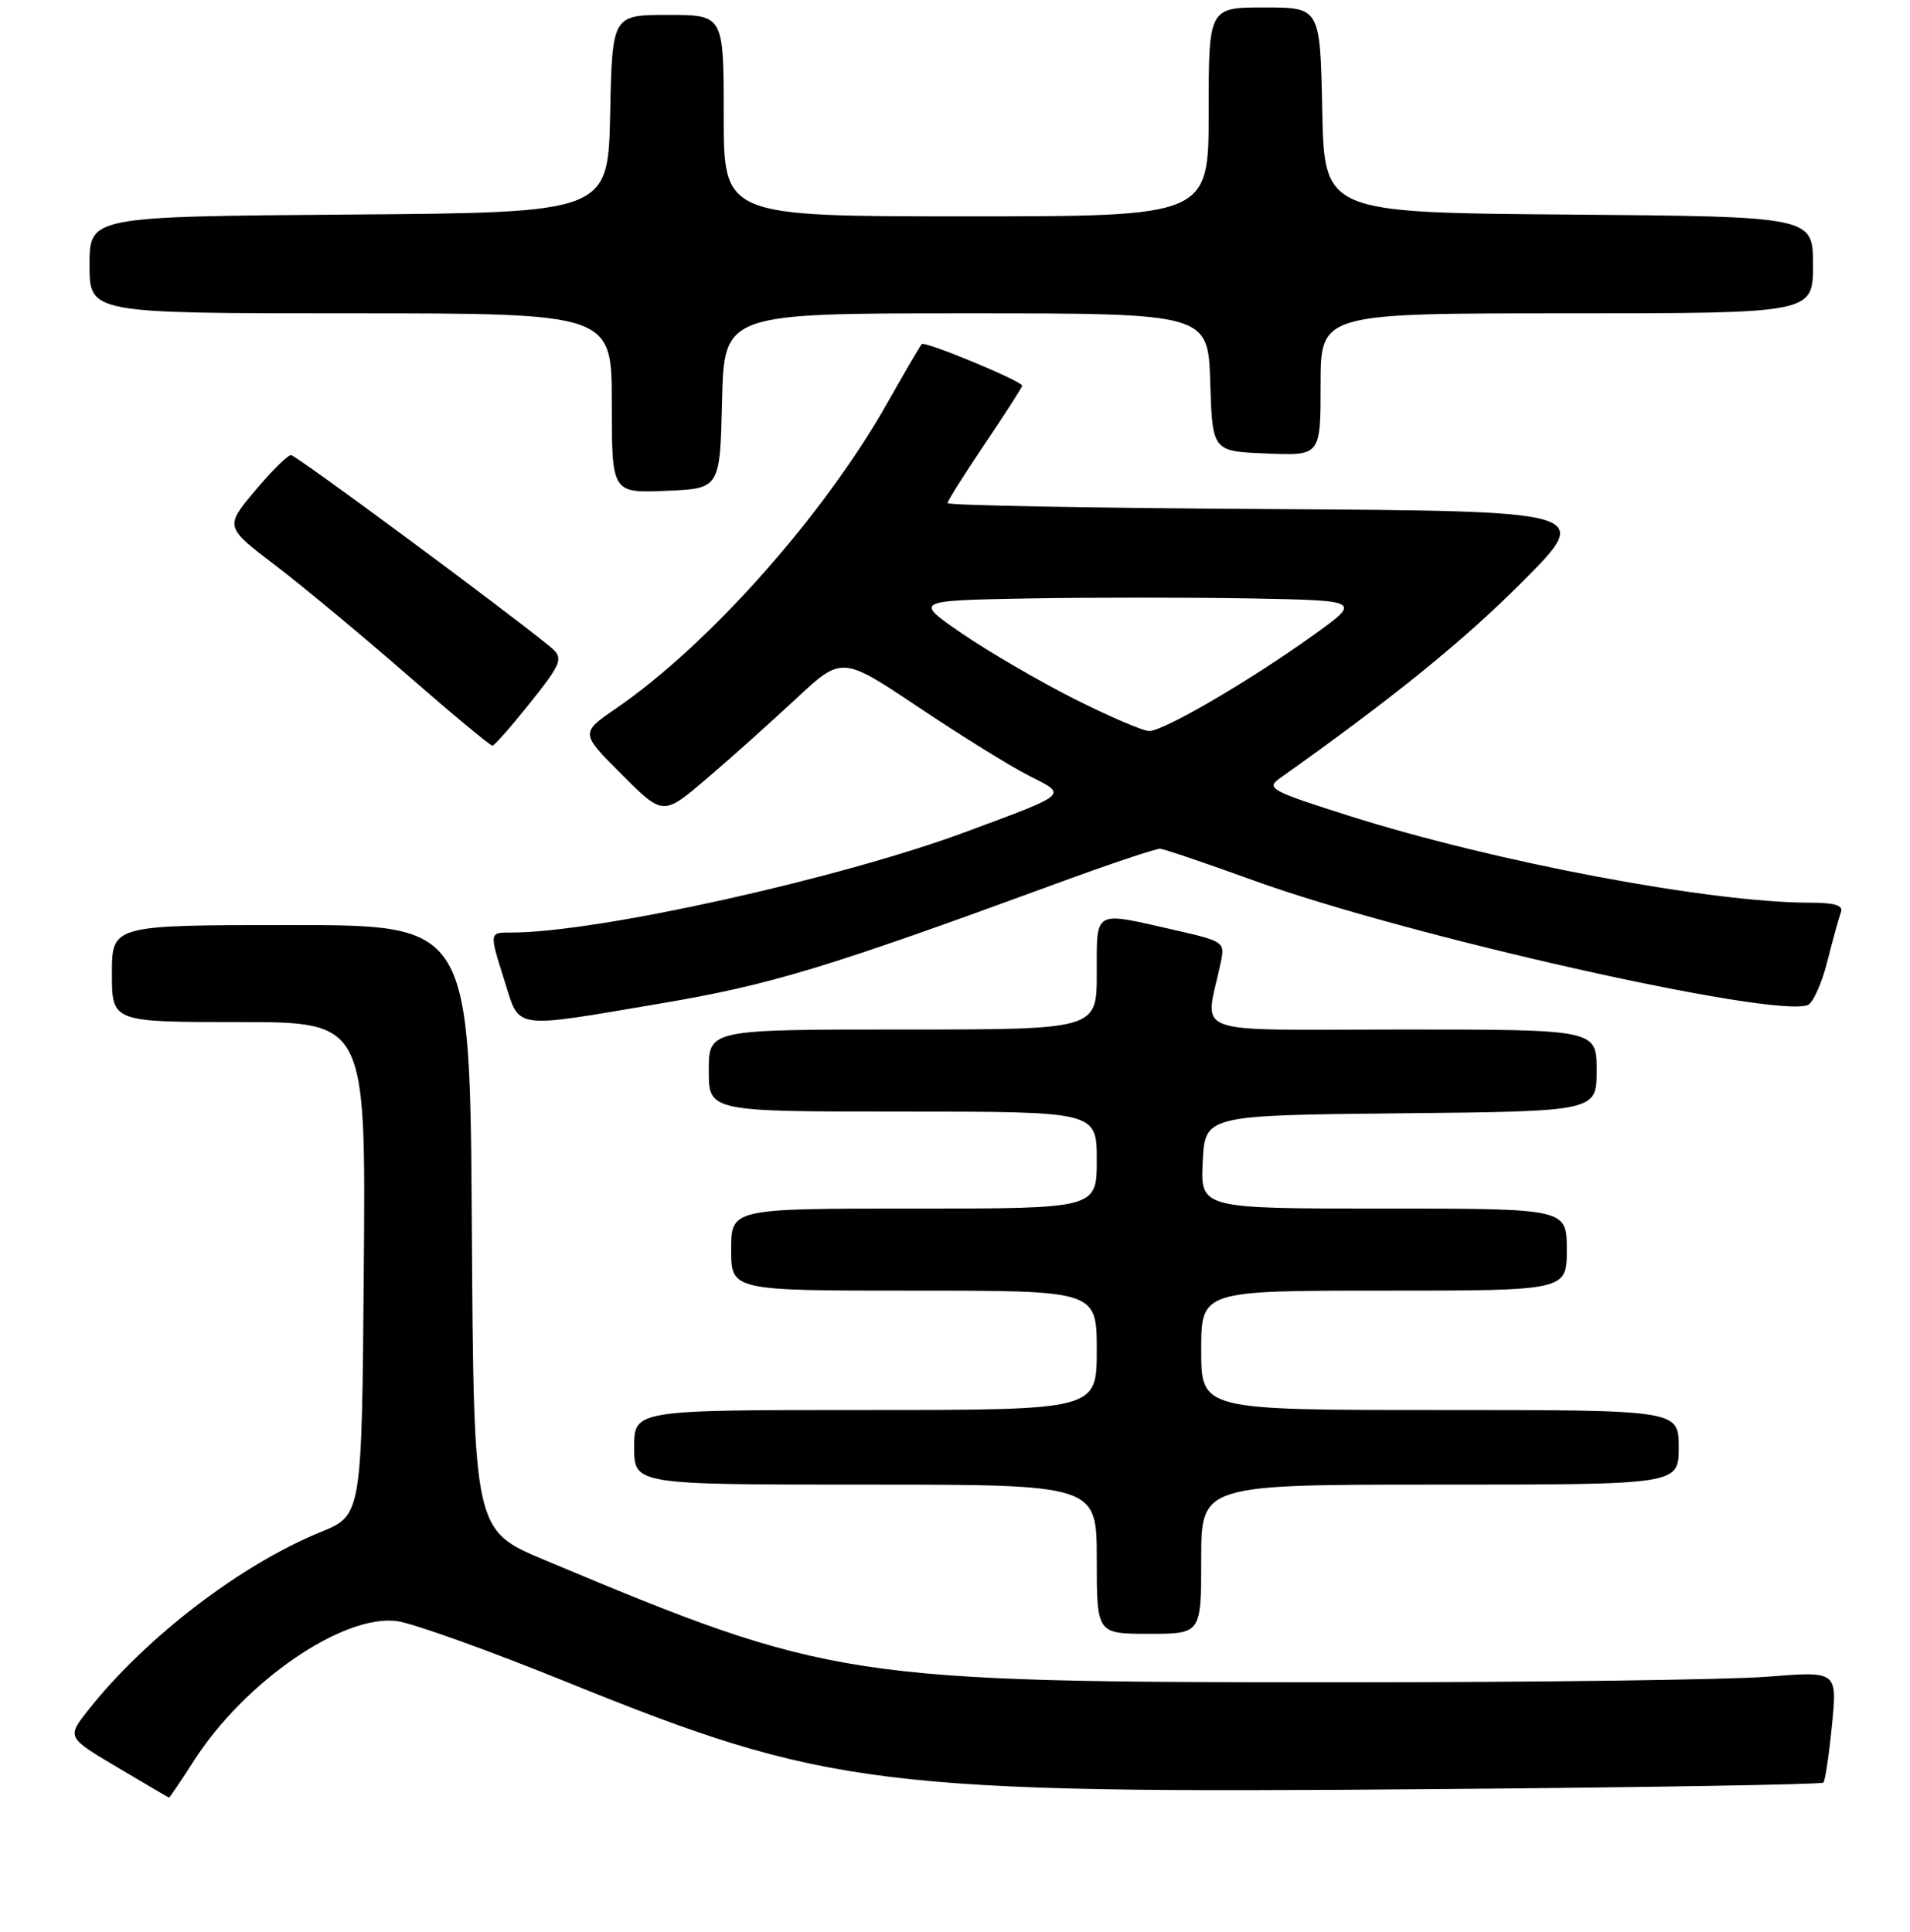 <?xml version="1.0" encoding="UTF-8" standalone="no"?>
<!DOCTYPE svg PUBLIC "-//W3C//DTD SVG 1.1//EN" "http://www.w3.org/Graphics/SVG/1.1/DTD/svg11.dtd" >
<svg xmlns="http://www.w3.org/2000/svg" xmlns:xlink="http://www.w3.org/1999/xlink" version="1.1" viewBox="0 0 256 259">
 <g >
 <path fill="currentColor"
d=" M 26.00 236.00 C 32.82 225.37 45.98 216.33 53.23 217.30 C 55.36 217.59 65.55 221.24 75.88 225.43 C 110.87 239.59 117.74 240.44 192.13 239.82 C 220.63 239.59 244.14 239.19 244.39 238.95 C 244.63 238.70 245.15 235.24 245.54 231.25 C 246.26 224.00 246.26 224.00 236.88 224.75 C 231.72 225.16 206.12 225.50 180.00 225.50 C 113.48 225.50 111.30 225.17 73.00 209.11 C 63.50 205.13 63.50 205.13 63.24 164.57 C 62.98 124.00 62.98 124.00 38.99 124.00 C 15.00 124.00 15.00 124.00 15.00 130.50 C 15.00 137.00 15.00 137.00 32.01 137.00 C 49.03 137.00 49.03 137.00 48.76 170.05 C 48.50 203.10 48.50 203.10 43.00 205.35 C 32.26 209.73 19.58 219.44 11.86 229.18 C 8.94 232.87 8.94 232.87 15.72 236.89 C 19.45 239.11 22.57 240.94 22.65 240.96 C 22.73 240.98 24.24 238.75 26.00 236.00 Z  M 161.00 209.00 C 161.00 199.00 161.00 199.00 193.00 199.00 C 225.00 199.00 225.00 199.00 225.00 194.00 C 225.00 189.00 225.00 189.00 193.00 189.00 C 161.00 189.00 161.00 189.00 161.00 181.00 C 161.00 173.00 161.00 173.00 185.50 173.00 C 210.00 173.00 210.00 173.00 210.00 167.50 C 210.00 162.00 210.00 162.00 185.45 162.00 C 160.90 162.00 160.90 162.00 161.20 155.75 C 161.50 149.50 161.50 149.50 187.75 149.23 C 214.00 148.97 214.00 148.97 214.00 143.48 C 214.00 138.00 214.00 138.00 187.88 138.00 C 158.68 138.00 161.53 139.04 163.60 129.10 C 164.20 126.23 164.15 126.20 157.16 124.60 C 146.48 122.18 147.00 121.87 147.00 130.50 C 147.00 138.00 147.00 138.00 121.00 138.00 C 95.00 138.00 95.00 138.00 95.00 143.50 C 95.00 149.00 95.00 149.00 121.00 149.00 C 147.00 149.00 147.00 149.00 147.00 155.50 C 147.00 162.00 147.00 162.00 122.50 162.00 C 98.00 162.00 98.00 162.00 98.00 167.50 C 98.00 173.00 98.00 173.00 122.50 173.00 C 147.00 173.00 147.00 173.00 147.00 181.00 C 147.00 189.00 147.00 189.00 116.00 189.00 C 85.00 189.00 85.00 189.00 85.00 194.00 C 85.00 199.00 85.00 199.00 116.00 199.00 C 147.00 199.00 147.00 199.00 147.00 209.00 C 147.00 219.00 147.00 219.00 154.00 219.00 C 161.00 219.00 161.00 219.00 161.00 209.00 Z  M 88.64 134.49 C 103.29 132.01 110.81 129.73 141.50 118.47 C 148.65 115.84 154.95 113.73 155.50 113.77 C 156.05 113.81 161.68 115.72 168.00 118.01 C 188.53 125.45 237.65 136.50 242.30 134.72 C 242.99 134.45 244.18 131.82 244.92 128.87 C 245.67 125.91 246.49 122.94 246.75 122.25 C 247.08 121.36 245.88 121.00 242.66 121.00 C 229.27 121.00 200.43 115.57 180.77 109.34 C 170.38 106.05 169.66 105.66 171.50 104.35 C 186.64 93.61 196.14 85.92 204.00 78.03 C 213.50 68.50 213.50 68.50 170.25 68.24 C 146.46 68.10 127.00 67.74 127.00 67.44 C 127.00 67.15 129.25 63.58 132.00 59.50 C 134.75 55.42 137.00 51.91 137.00 51.70 C 137.00 51.09 123.98 45.69 123.55 46.12 C 123.34 46.33 121.27 49.88 118.94 54.00 C 110.46 69.02 95.09 86.34 82.64 94.91 C 77.77 98.25 77.77 98.25 83.32 103.80 C 88.87 109.35 88.87 109.35 94.65 104.43 C 97.83 101.72 103.22 96.90 106.64 93.71 C 112.84 87.92 112.84 87.92 123.17 94.84 C 128.85 98.64 135.49 102.76 137.93 103.99 C 143.09 106.59 143.38 106.33 129.64 111.44 C 112.65 117.77 80.08 125.00 68.57 125.00 C 65.53 125.00 65.54 124.87 67.68 131.66 C 69.70 138.05 68.55 137.90 88.64 134.49 Z  M 70.75 94.59 C 75.43 88.73 75.62 88.22 73.64 86.61 C 67.45 81.55 39.66 61.00 39.01 61.00 C 38.56 61.00 36.37 63.16 34.16 65.81 C 30.13 70.62 30.13 70.62 36.94 75.81 C 40.69 78.67 48.64 85.28 54.62 90.50 C 60.61 95.72 65.72 99.97 66.00 99.95 C 66.28 99.93 68.41 97.51 70.75 94.59 Z  M 96.78 53.75 C 97.06 42.00 97.06 42.00 129.49 42.00 C 161.92 42.00 161.92 42.00 162.21 51.25 C 162.50 60.50 162.50 60.50 169.75 60.79 C 177.00 61.09 177.00 61.09 177.00 51.54 C 177.00 42.00 177.00 42.00 210.00 42.00 C 243.00 42.00 243.00 42.00 243.00 35.51 C 243.00 29.03 243.00 29.03 210.25 28.76 C 177.50 28.50 177.50 28.50 177.22 14.75 C 176.94 1.00 176.94 1.00 169.47 1.00 C 162.00 1.00 162.00 1.00 162.00 15.00 C 162.00 29.00 162.00 29.00 129.50 29.00 C 97.00 29.00 97.00 29.00 97.00 15.50 C 97.00 2.00 97.00 2.00 89.53 2.00 C 82.06 2.00 82.06 2.00 81.78 15.25 C 81.50 28.50 81.50 28.50 46.75 28.76 C 12.00 29.03 12.00 29.03 12.00 35.51 C 12.00 42.00 12.00 42.00 47.00 42.00 C 82.00 42.00 82.00 42.00 82.00 54.04 C 82.00 66.09 82.00 66.09 89.25 65.79 C 96.50 65.50 96.50 65.50 96.78 53.75 Z  M 143.96 93.67 C 139.27 91.30 132.52 87.37 128.96 84.93 C 122.50 80.50 122.50 80.50 137.81 80.22 C 146.23 80.07 159.73 80.07 167.81 80.22 C 182.50 80.50 182.50 80.50 175.93 85.21 C 167.39 91.33 155.94 98.00 154.02 97.99 C 153.18 97.98 148.66 96.03 143.96 93.67 Z "/>
</g>
</svg>